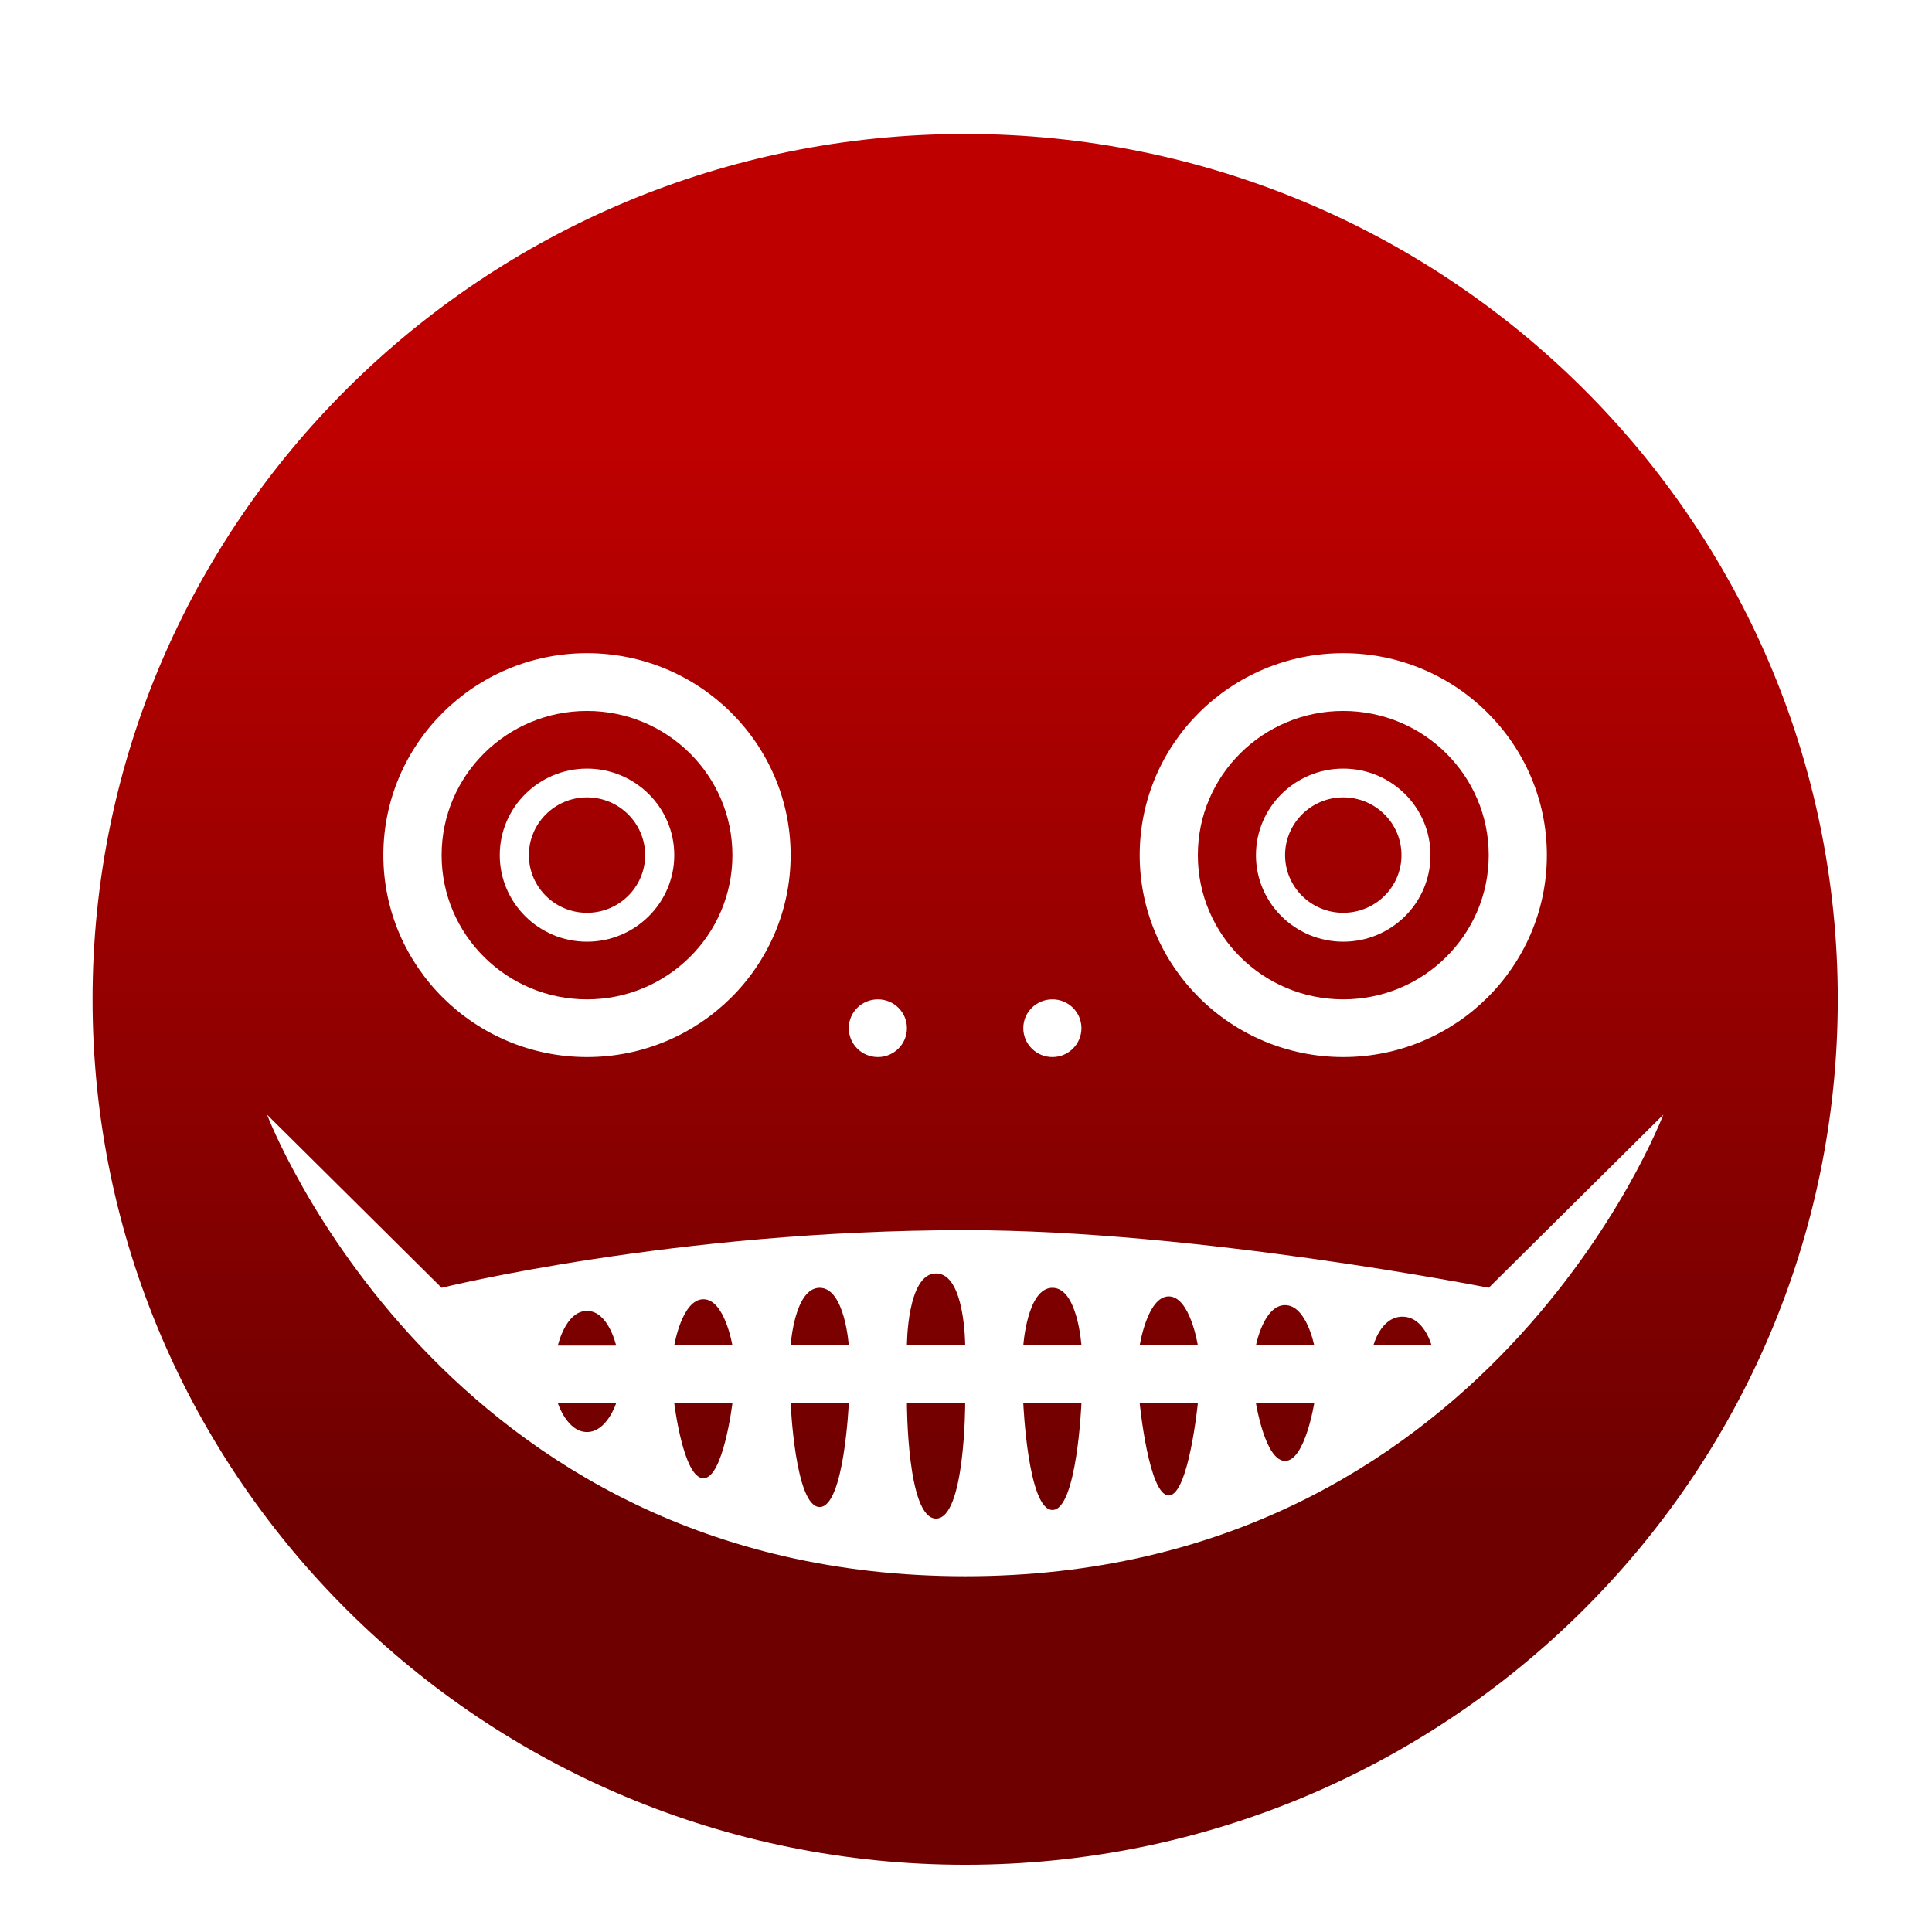 <svg xmlns="http://www.w3.org/2000/svg" xmlns:xlink="http://www.w3.org/1999/xlink" width="64" height="64" viewBox="0 0 64 64" version="1.1"><defs><linearGradient id="linear0" gradientUnits="userSpaceOnUse" x1="0" y1="0" x2="0" y2="1" gradientTransform="matrix(56,0,0,35.898,4,14.051)"><stop offset="0" style="stop-color:#bf0000;stop-opacity:1;"/><stop offset="1" style="stop-color:#6e0000;stop-opacity:1;"/></linearGradient></defs><g id="surface1"><path style=" stroke:none;fill-rule:nonzero;fill:url(#linear0);" d="M 31.973 4.438 C 16.016 4.438 3.066 17.281 3.066 33.105 C 3.066 48.93 16.016 61.773 31.973 61.773 C 47.926 61.773 60.879 48.93 60.879 33.105 C 60.879 17.281 47.926 4.438 31.973 4.438 Z M 19.445 21.637 C 23.164 21.637 26.191 24.637 26.191 28.328 C 26.191 32.016 23.164 35.016 19.445 35.016 C 15.727 35.016 12.699 32.016 12.699 28.328 C 12.699 24.637 15.727 21.637 19.445 21.637 Z M 44.496 21.637 C 48.215 21.637 51.242 24.637 51.242 28.328 C 51.242 32.016 48.215 35.016 44.496 35.016 C 40.777 35.016 37.754 32.016 37.754 28.328 C 37.754 24.637 40.777 21.637 44.496 21.637 Z M 19.445 23.551 C 16.785 23.551 14.629 25.691 14.629 28.328 C 14.629 30.965 16.785 33.105 19.445 33.105 C 22.105 33.105 24.262 30.965 24.262 28.328 C 24.262 25.691 22.105 23.551 19.445 23.551 Z M 44.496 23.551 C 41.836 23.551 39.68 25.691 39.68 28.328 C 39.68 30.965 41.836 33.105 44.496 33.105 C 47.156 33.105 49.316 30.965 49.316 28.328 C 49.316 25.691 47.156 23.551 44.496 23.551 Z M 19.445 25.461 C 21.039 25.461 22.336 26.746 22.336 28.328 C 22.336 29.91 21.039 31.195 19.445 31.195 C 17.852 31.195 16.555 29.91 16.555 28.328 C 16.555 26.746 17.852 25.461 19.445 25.461 Z M 44.496 25.461 C 46.094 25.461 47.387 26.746 47.387 28.328 C 47.387 29.91 46.094 31.195 44.496 31.195 C 42.902 31.195 41.605 29.91 41.605 28.328 C 41.605 26.746 42.902 25.461 44.496 25.461 Z M 19.445 26.414 C 18.383 26.414 17.52 27.273 17.52 28.328 C 17.52 29.383 18.383 30.238 19.445 30.238 C 20.508 30.238 21.371 29.383 21.371 28.328 C 21.371 27.273 20.508 26.414 19.445 26.414 Z M 44.496 26.414 C 43.434 26.414 42.57 27.273 42.57 28.328 C 42.57 29.383 43.434 30.238 44.496 30.238 C 45.562 30.238 46.426 29.383 46.426 28.328 C 46.426 27.273 45.562 26.414 44.496 26.414 Z M 29.082 33.105 C 29.613 33.105 30.043 33.531 30.043 34.059 C 30.043 34.586 29.613 35.016 29.082 35.016 C 28.547 35.016 28.117 34.586 28.117 34.059 C 28.117 33.531 28.547 33.105 29.082 33.105 Z M 34.863 33.105 C 35.395 33.105 35.824 33.531 35.824 34.059 C 35.824 34.586 35.395 35.016 34.863 35.016 C 34.328 35.016 33.898 34.586 33.898 34.059 C 33.898 33.531 34.328 33.105 34.863 33.105 Z M 8.848 36.926 L 14.629 42.66 C 14.629 42.66 22.336 40.75 31.973 40.75 C 39.68 40.75 49.316 42.66 49.316 42.66 L 55.098 36.926 C 55.098 36.926 49.316 52.215 31.973 52.215 C 14.629 52.215 8.848 36.926 8.848 36.926 Z M 31.008 42.184 C 30.043 42.184 30.043 44.57 30.043 44.57 L 31.973 44.57 C 31.973 44.57 31.973 42.184 31.008 42.184 Z M 27.152 42.66 C 26.316 42.66 26.191 44.57 26.191 44.57 L 28.117 44.57 C 28.117 44.57 27.988 42.66 27.152 42.66 Z M 34.863 42.66 C 34.027 42.66 33.898 44.57 33.898 44.57 L 35.824 44.57 C 35.824 44.57 35.699 42.66 34.863 42.66 Z M 38.715 42.945 C 38.008 42.945 37.754 44.57 37.754 44.57 L 39.68 44.57 C 39.68 44.57 39.426 42.945 38.715 42.945 Z M 23.301 43.039 C 22.59 43.039 22.336 44.57 22.336 44.57 L 24.262 44.57 C 24.262 44.57 24.008 43.039 23.301 43.039 Z M 42.57 43.234 C 41.859 43.234 41.605 44.57 41.605 44.57 L 43.535 44.57 C 43.535 44.57 43.277 43.234 42.57 43.234 Z M 19.445 43.426 C 18.734 43.426 18.48 44.574 18.48 44.574 L 20.41 44.574 C 20.41 44.574 20.156 43.426 19.445 43.426 Z M 46.426 43.617 C 45.73 43.645 45.496 44.57 45.496 44.57 L 47.422 44.57 C 47.422 44.57 47.176 43.617 46.457 43.617 C 46.449 43.617 46.438 43.617 46.426 43.617 Z M 18.48 46.484 C 18.48 46.484 18.785 47.438 19.445 47.438 C 20.105 47.438 20.41 46.484 20.41 46.484 Z M 22.336 46.484 C 22.336 46.484 22.637 48.969 23.301 48.969 C 23.961 48.969 24.262 46.484 24.262 46.484 Z M 26.191 46.484 C 26.191 46.484 26.34 49.922 27.152 49.922 C 27.965 49.922 28.117 46.484 28.117 46.484 Z M 30.043 46.484 C 30.043 46.484 30.043 50.305 31.008 50.305 C 31.973 50.305 31.973 46.484 31.973 46.484 Z M 33.898 46.484 C 33.898 46.484 34.051 50.02 34.863 50.02 C 35.676 50.02 35.824 46.484 35.824 46.484 Z M 37.754 46.484 C 37.754 46.484 38.055 49.539 38.715 49.539 C 39.375 49.539 39.68 46.484 39.68 46.484 Z M 41.605 46.484 C 41.605 46.484 41.91 48.395 42.57 48.395 C 43.23 48.395 43.535 46.484 43.535 46.484 Z M 41.605 46.484 "/></g></svg>
